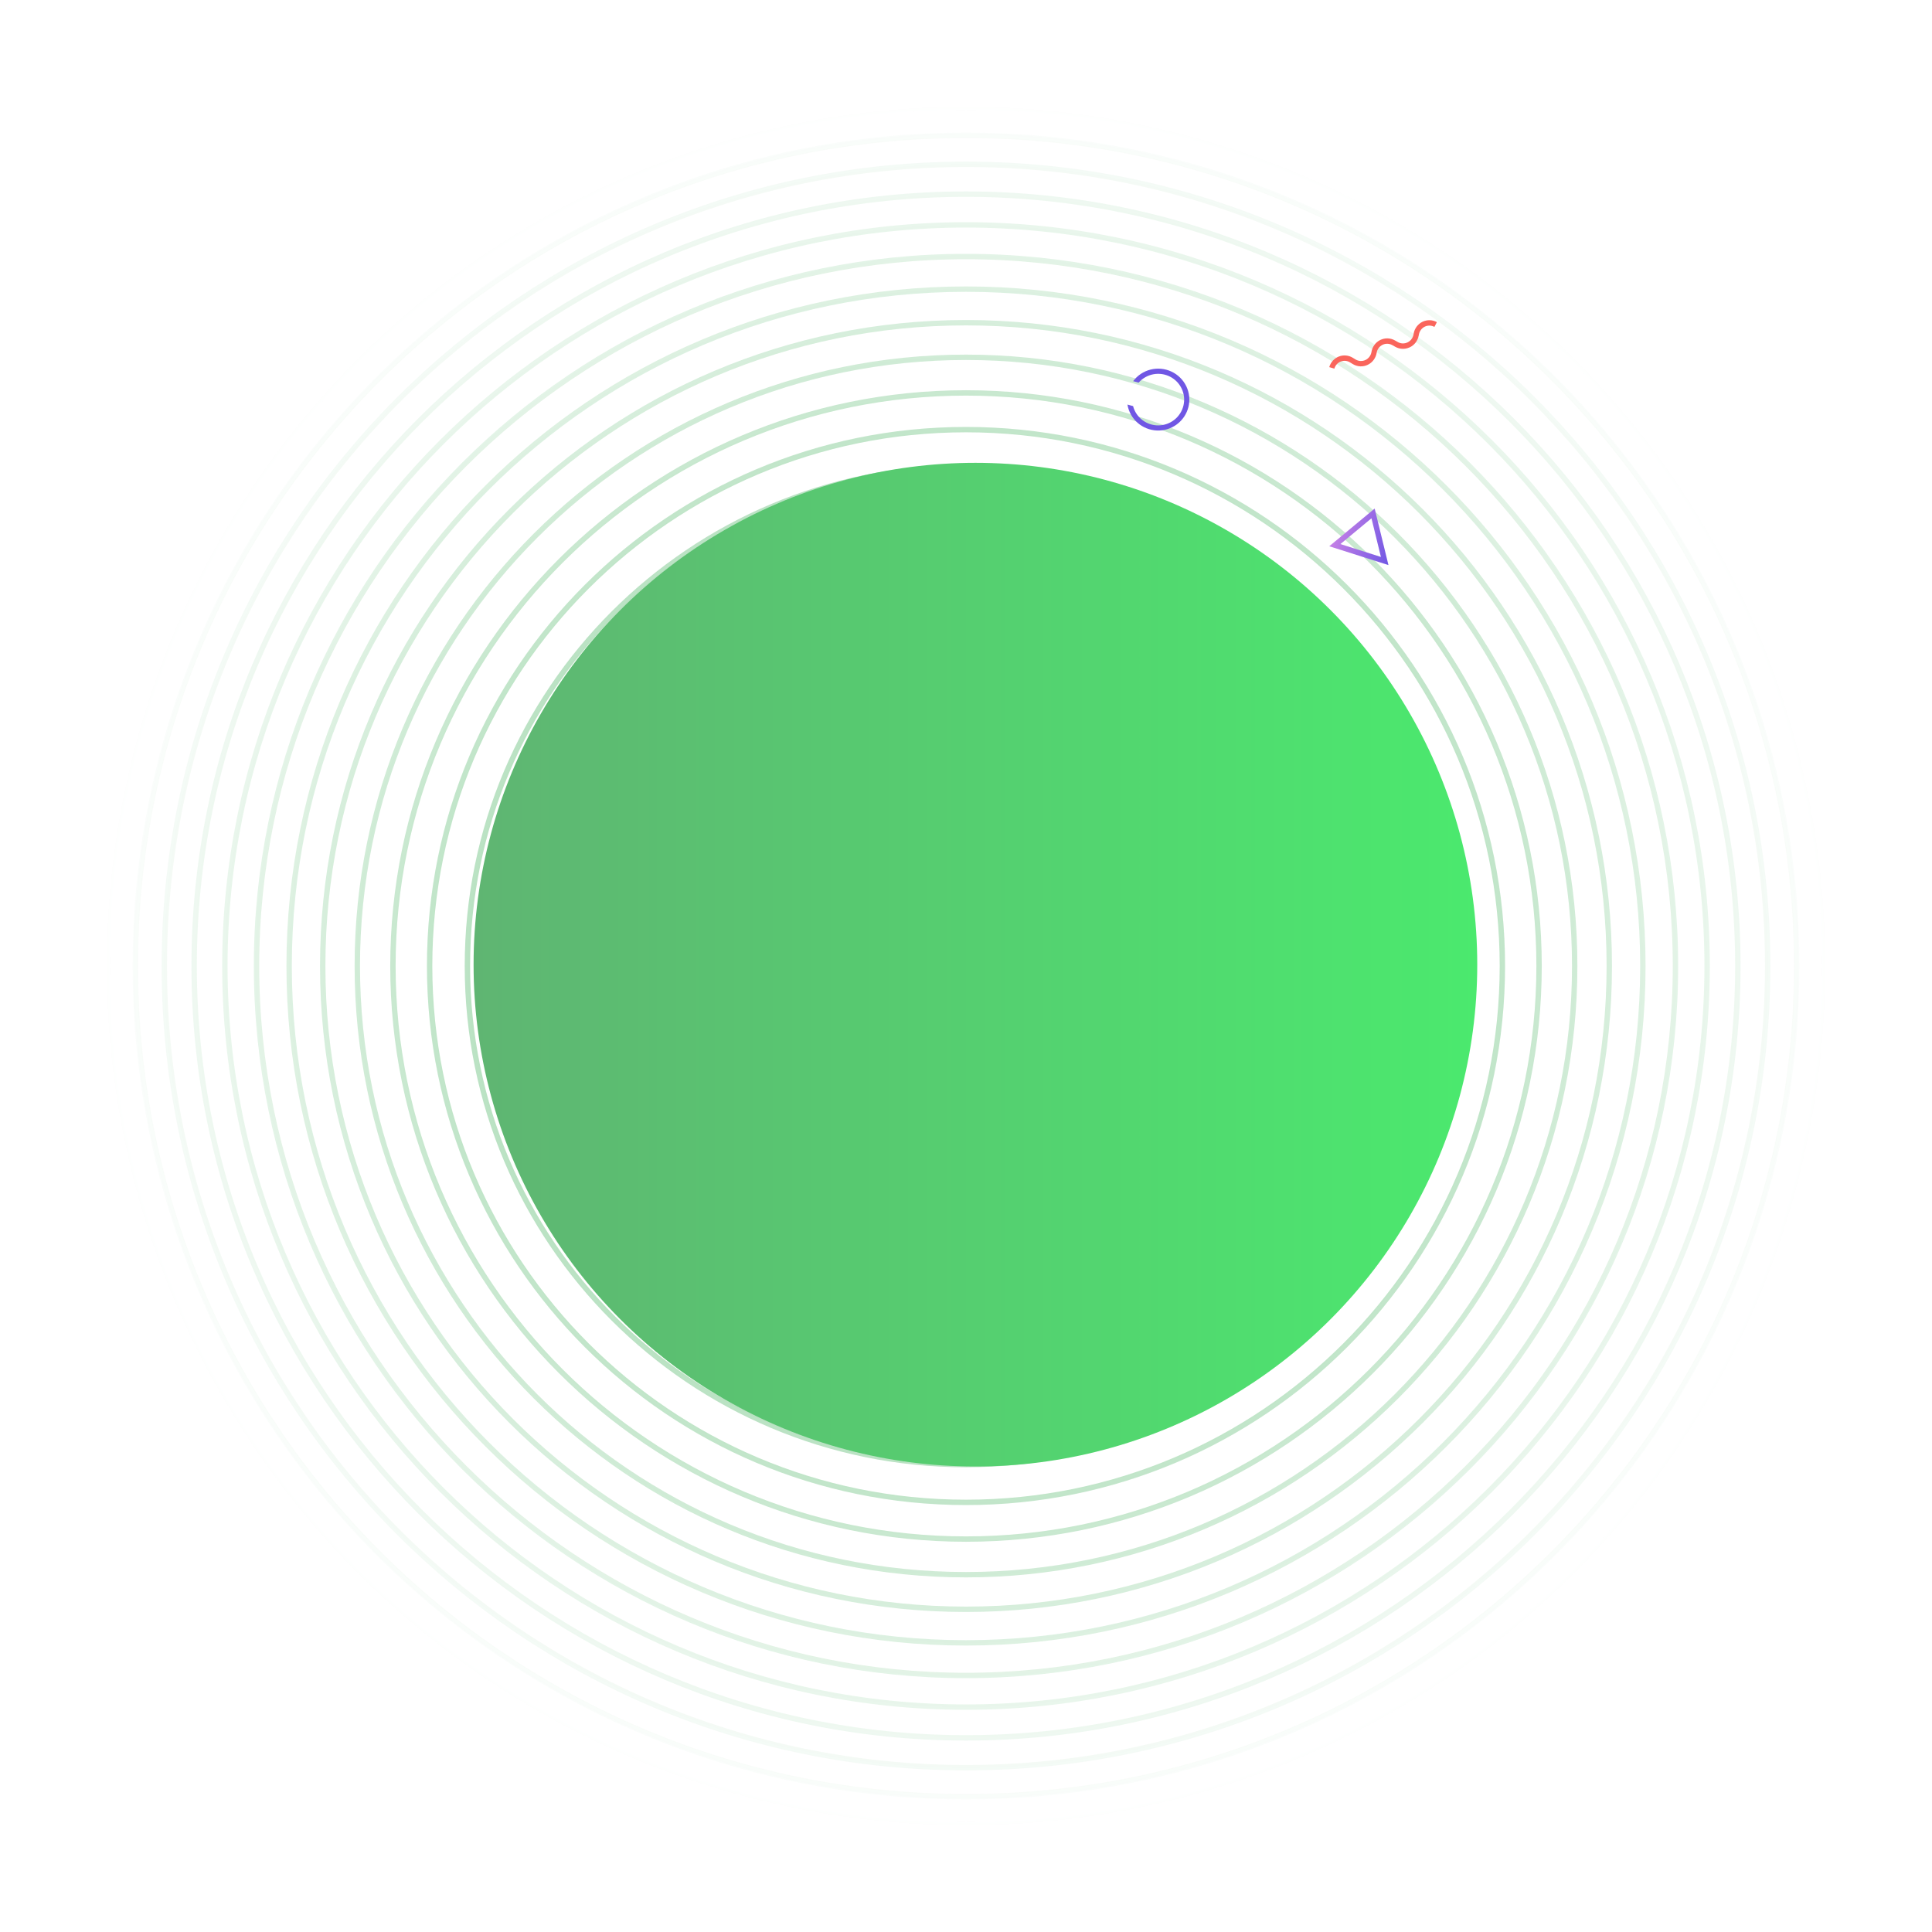<svg width="718" height="718" viewBox="0 0 718 718" fill="none" xmlns="http://www.w3.org/2000/svg">
<path d="M359 717C161.282 717 1 556.718 1 359C1 161.282 161.282 1 359 1C556.718 1 717 161.282 717 359C717 556.718 556.718 717 359 717Z" stroke="url(#paint0_radial_499_1501)" stroke-width="2" stroke-miterlimit="10"/>
<path d="M359 707.714C166.411 707.714 10.286 551.589 10.286 359C10.286 166.411 166.411 10.286 359 10.286C551.589 10.286 707.714 166.411 707.714 359C707.714 551.589 551.589 707.714 359 707.714Z" stroke="url(#paint1_radial_499_1501)" stroke-width="2" stroke-miterlimit="10"/>
<path d="M359 698.149C171.693 698.149 19.851 546.307 19.851 359C19.851 171.693 171.693 19.851 359 19.851C546.307 19.851 698.149 171.693 698.149 359C698.149 546.307 546.307 698.149 359 698.149Z" stroke="url(#paint2_radial_499_1501)" stroke-width="2" stroke-miterlimit="10"/>
<path d="M359 688.298C177.134 688.298 29.702 540.866 29.702 359C29.702 177.134 177.134 29.702 359 29.702C540.866 29.702 688.298 177.134 688.298 359C688.298 540.866 540.866 688.298 359 688.298Z" stroke="url(#paint3_radial_499_1501)" stroke-width="2" stroke-miterlimit="10"/>
<path d="M359 678.151C182.738 678.151 39.849 535.262 39.849 359C39.849 182.738 182.738 39.849 359 39.849C535.262 39.849 678.151 182.738 678.151 359C678.151 535.262 535.262 678.151 359 678.151Z" stroke="url(#paint4_radial_499_1501)" stroke-width="2" stroke-miterlimit="10"/>
<path d="M359 667.7C188.51 667.7 50.3 529.49 50.3 359C50.3 188.51 188.51 50.3 359 50.3C529.49 50.3 667.7 188.51 667.7 359C667.7 529.49 529.49 667.7 359 667.7Z" stroke="url(#paint5_radial_499_1501)" stroke-width="2" stroke-miterlimit="10"/>
<path d="M359 656.935C194.455 656.935 61.065 523.545 61.065 359C61.065 194.455 194.455 61.065 359 61.065C523.545 61.065 656.935 194.455 656.935 359C656.935 523.545 523.545 656.935 359 656.935Z" stroke="url(#paint6_radial_499_1501)" stroke-width="2" stroke-miterlimit="10"/>
<path d="M359 645.847C200.579 645.847 72.153 517.421 72.153 359C72.153 200.579 200.579 72.153 359 72.153C517.421 72.153 645.847 200.579 645.847 359C645.847 517.421 517.421 645.847 359 645.847Z" stroke="url(#paint7_radial_499_1501)" stroke-width="2" stroke-miterlimit="10"/>
<path d="M359 634.427C206.886 634.427 83.573 511.114 83.573 359C83.573 206.886 206.886 83.573 359 83.573C511.114 83.573 634.427 206.886 634.427 359C634.427 511.114 511.114 634.427 359 634.427Z" stroke="url(#paint8_radial_499_1501)" stroke-width="2" stroke-miterlimit="10"/>
<path d="M359 622.664C213.382 622.664 95.336 504.618 95.336 359C95.336 213.382 213.382 95.336 359 95.336C504.618 95.336 622.664 213.382 622.664 359C622.664 504.618 504.618 622.664 359 622.664Z" stroke="url(#paint9_radial_499_1501)" stroke-width="2" stroke-miterlimit="10"/>
<path d="M359 610.547C220.074 610.547 107.453 497.926 107.453 359C107.453 220.075 220.074 107.453 359 107.453C497.925 107.453 610.547 220.075 610.547 359C610.547 497.926 497.925 610.547 359 610.547Z" stroke="url(#paint10_radial_499_1501)" stroke-width="2" stroke-miterlimit="10"/>
<path d="M359 598.068C226.966 598.068 119.932 491.034 119.932 359C119.932 226.966 226.966 119.931 359 119.931C491.034 119.931 598.069 226.966 598.069 359C598.069 491.034 491.034 598.068 359 598.068Z" stroke="url(#paint11_radial_499_1501)" stroke-width="2" stroke-miterlimit="10"/>
<path d="M359 585.214C234.065 585.214 132.786 483.935 132.786 359C132.786 234.065 234.065 132.786 359 132.786C483.935 132.786 585.214 234.065 585.214 359C585.214 483.935 483.935 585.214 359 585.214Z" stroke="url(#paint12_radial_499_1501)" stroke-width="2" stroke-miterlimit="10"/>
<path d="M359 571.975C241.377 571.975 146.025 476.623 146.025 359C146.025 241.377 241.377 146.025 359 146.025C476.623 146.025 571.975 241.377 571.975 359C571.975 476.623 476.623 571.975 359 571.975Z" stroke="url(#paint13_radial_499_1501)" stroke-width="2" stroke-miterlimit="10"/>
<path d="M359 558.338C248.909 558.338 159.662 469.091 159.662 359C159.662 248.909 248.909 159.662 359 159.662C469.091 159.662 558.338 248.909 558.338 359C558.338 469.091 469.091 558.338 359 558.338Z" stroke="url(#paint14_radial_499_1501)" stroke-width="2" stroke-miterlimit="10"/>
<path d="M359 544.293C256.666 544.293 173.707 461.334 173.707 359C173.707 256.666 256.666 173.707 359 173.707C461.334 173.707 544.293 256.666 544.293 359C544.293 461.334 461.334 544.293 359 544.293Z" stroke="url(#paint15_radial_499_1501)" stroke-width="2" stroke-miterlimit="10"/>
<path d="M359 529.825C264.656 529.825 188.175 453.344 188.175 359C188.175 264.656 264.656 188.175 359 188.175C453.344 188.175 529.825 264.656 529.825 359C529.825 453.344 453.344 529.825 359 529.825Z" stroke="url(#paint16_radial_499_1501)" stroke-width="2" stroke-miterlimit="10"/>
<path d="M359 514.924C272.886 514.924 203.076 445.114 203.076 359C203.076 272.885 272.886 203.076 359 203.076C445.114 203.076 514.924 272.885 514.924 359C514.924 445.114 445.114 514.924 359 514.924Z" stroke="url(#paint17_radial_499_1501)" stroke-width="2" stroke-miterlimit="10"/>
<path d="M359 499.576C281.362 499.576 218.424 436.638 218.424 359C218.424 281.362 281.362 218.424 359 218.424C436.638 218.424 499.576 281.362 499.576 359C499.576 436.638 436.638 499.576 359 499.576Z" stroke="url(#paint18_radial_499_1501)" stroke-width="2" stroke-miterlimit="10"/>
<path d="M359 483.767C290.093 483.767 234.233 427.907 234.233 359C234.233 290.093 290.093 234.233 359 234.233C427.907 234.233 483.767 290.093 483.767 359C483.767 427.907 427.907 483.767 359 483.767Z" stroke="url(#paint19_radial_499_1501)" stroke-width="2" stroke-miterlimit="10"/>
<path d="M359 467.484C299.086 467.484 250.516 418.914 250.516 359C250.516 299.086 299.086 250.516 359 250.516C418.914 250.516 467.483 299.086 467.483 359C467.483 418.914 418.914 467.484 359 467.484Z" stroke="url(#paint20_radial_499_1501)" stroke-width="2" stroke-miterlimit="10"/>
<path d="M359 450.713C308.348 450.713 267.287 409.652 267.287 359C267.287 308.348 308.348 267.287 359 267.287C409.652 267.287 450.713 308.348 450.713 359C450.713 409.652 409.652 450.713 359 450.713Z" stroke="url(#paint21_radial_499_1501)" stroke-width="2" stroke-miterlimit="10"/>
<path d="M359 433.439C317.889 433.439 284.561 400.111 284.561 359C284.561 317.888 317.889 284.561 359 284.561C400.111 284.561 433.439 317.888 433.439 359C433.439 400.111 400.111 433.439 359 433.439Z" stroke="url(#paint22_radial_499_1501)" stroke-width="2" stroke-miterlimit="10"/>
<path d="M359 415.645C327.716 415.645 302.355 390.284 302.355 359C302.355 327.715 327.716 302.354 359 302.354C390.284 302.354 415.646 327.715 415.646 359C415.646 390.284 390.284 415.645 359 415.645Z" stroke="url(#paint23_radial_499_1501)" stroke-width="2" stroke-miterlimit="10"/>
<path d="M359 397.319C337.837 397.319 320.682 380.163 320.682 359C320.682 337.837 337.837 320.682 359 320.682C380.163 320.682 397.318 337.837 397.318 359C397.318 380.163 380.163 397.319 359 397.319Z" stroke="url(#paint24_radial_499_1501)" stroke-width="2" stroke-miterlimit="10"/>
<path d="M359 378.443C348.262 378.443 339.557 369.738 339.557 359C339.557 348.262 348.262 339.557 359 339.557C369.738 339.557 378.443 348.262 378.443 359C378.443 369.738 369.738 378.443 359 378.443Z" stroke="url(#paint25_radial_499_1501)" stroke-width="2" stroke-miterlimit="10"/>
<circle cx="362.5" cy="358.5" r="186.5" fill="url(#paint26_linear_499_1501)"/>
<path d="M516 210L494 203.008L510.87 189L516 210ZM498.142 202.196L513.196 206.981L509.685 192.614L498.142 202.196Z" fill="url(#paint27_linear_499_1501)"/>
<path d="M421.122 141.656L423.154 142.212C424.57 140.598 426.489 139.502 428.605 139.098C430.721 138.694 432.913 139.005 434.83 139.982C436.747 140.96 438.28 142.547 439.183 144.49C440.087 146.434 440.309 148.622 439.815 150.706C439.321 152.789 438.139 154.649 436.458 155.987C434.776 157.326 432.692 158.067 430.537 158.091C428.382 158.116 426.281 157.423 424.569 156.123C422.857 154.824 421.632 152.992 421.09 150.92L419 150.351C419.43 152.97 420.759 155.361 422.76 157.118C424.762 158.875 427.314 159.891 429.984 159.992C432.653 160.093 435.275 159.274 437.406 157.673C439.537 156.072 441.045 153.789 441.674 151.21C442.303 148.631 442.016 145.915 440.86 143.522C439.703 141.13 437.75 139.209 435.33 138.084C432.911 136.959 430.174 136.7 427.585 137.351C424.995 138.002 422.712 139.523 421.122 141.656Z" fill="url(#paint28_linear_499_1501)"/>
<path d="M523.731 129.142C522.903 129.509 522.004 129.676 521.102 129.631C520.201 129.585 519.322 129.329 518.534 128.882L517.436 128.267C516.883 127.951 516.263 127.776 515.629 127.755C514.995 127.735 514.366 127.871 513.795 128.151C513.223 128.431 512.727 128.847 512.347 129.364C511.968 129.881 511.717 130.483 511.615 131.12C511.458 132.083 511.074 132.993 510.494 133.771C509.914 134.549 509.157 135.171 508.288 135.585C507.418 135.999 506.463 136.191 505.504 136.146C504.545 136.1 503.612 135.817 502.784 135.323L501.687 134.655C501.169 134.343 500.587 134.156 499.987 134.109C499.386 134.062 498.783 134.155 498.224 134.381C497.664 134.607 497.163 134.961 496.759 135.415C496.355 135.869 496.058 136.411 495.892 137L494 136.439C494.25 135.558 494.695 134.747 495.3 134.068C495.906 133.389 496.656 132.859 497.494 132.52C498.331 132.181 499.234 132.041 500.132 132.111C501.031 132.181 501.902 132.459 502.679 132.924L503.777 133.592C504.329 133.928 504.954 134.121 505.597 134.154C506.24 134.187 506.881 134.06 507.465 133.783C508.048 133.506 508.556 133.088 508.944 132.566C509.332 132.043 509.588 131.432 509.69 130.786C509.844 129.835 510.221 128.936 510.789 128.164C511.357 127.392 512.099 126.771 512.952 126.351C513.805 125.932 514.745 125.728 515.693 125.755C516.64 125.783 517.567 126.041 518.396 126.509L519.493 127.124C520.037 127.436 520.648 127.609 521.272 127.63C521.896 127.651 522.517 127.519 523.08 127.245C523.646 126.979 524.141 126.58 524.526 126.082C524.911 125.584 525.174 125 525.294 124.378L525.386 123.877C525.562 122.95 525.949 122.078 526.518 121.331C527.086 120.585 527.82 119.985 528.658 119.58C529.497 119.176 530.418 118.978 531.346 119.002C532.274 119.026 533.183 119.273 534 119.721L533.074 121.491C532.529 121.191 531.922 121.026 531.302 121.009C530.682 120.992 530.067 121.125 529.507 121.395C528.947 121.665 528.458 122.065 528.078 122.564C527.699 123.063 527.441 123.645 527.325 124.264L527.226 124.759C527.054 125.69 526.666 126.566 526.095 127.314C525.523 128.062 524.785 128.661 523.941 129.062L523.731 129.142Z" fill="url(#paint29_linear_499_1501)"/>
<defs>
<radialGradient id="paint0_radial_499_1501" cx="0" cy="0" r="1" gradientUnits="userSpaceOnUse" gradientTransform="translate(359 359) rotate(90) scale(358)">
<stop stop-color="#5EBA72"/>
<stop offset="0.901" stop-color="#5DBC72" stop-opacity="0"/>
</radialGradient>
<radialGradient id="paint1_radial_499_1501" cx="0" cy="0" r="1" gradientUnits="userSpaceOnUse" gradientTransform="translate(359 359) rotate(90) scale(358)">
<stop stop-color="#5EBA72"/>
<stop offset="0.901" stop-color="#5DBC72" stop-opacity="0"/>
</radialGradient>
<radialGradient id="paint2_radial_499_1501" cx="0" cy="0" r="1" gradientUnits="userSpaceOnUse" gradientTransform="translate(359 359) rotate(90) scale(358)">
<stop stop-color="#5EBA72"/>
<stop offset="0.901" stop-color="#5DBC72" stop-opacity="0"/>
</radialGradient>
<radialGradient id="paint3_radial_499_1501" cx="0" cy="0" r="1" gradientUnits="userSpaceOnUse" gradientTransform="translate(359 359) rotate(90) scale(358)">
<stop stop-color="#5EBA72"/>
<stop offset="0.901" stop-color="#5DBC72" stop-opacity="0"/>
</radialGradient>
<radialGradient id="paint4_radial_499_1501" cx="0" cy="0" r="1" gradientUnits="userSpaceOnUse" gradientTransform="translate(359 359) rotate(90) scale(358)">
<stop stop-color="#5EBA72"/>
<stop offset="0.901" stop-color="#5DBC72" stop-opacity="0"/>
</radialGradient>
<radialGradient id="paint5_radial_499_1501" cx="0" cy="0" r="1" gradientUnits="userSpaceOnUse" gradientTransform="translate(359 359) rotate(90) scale(358)">
<stop stop-color="#5EBA72"/>
<stop offset="0.901" stop-color="#5DBC72" stop-opacity="0"/>
</radialGradient>
<radialGradient id="paint6_radial_499_1501" cx="0" cy="0" r="1" gradientUnits="userSpaceOnUse" gradientTransform="translate(359 359) rotate(90) scale(358)">
<stop stop-color="#5EBA72"/>
<stop offset="0.901" stop-color="#5DBC72" stop-opacity="0"/>
</radialGradient>
<radialGradient id="paint7_radial_499_1501" cx="0" cy="0" r="1" gradientUnits="userSpaceOnUse" gradientTransform="translate(359 359) rotate(90) scale(358)">
<stop stop-color="#5EBA72"/>
<stop offset="0.901" stop-color="#5DBC72" stop-opacity="0"/>
</radialGradient>
<radialGradient id="paint8_radial_499_1501" cx="0" cy="0" r="1" gradientUnits="userSpaceOnUse" gradientTransform="translate(359 359) rotate(90) scale(358)">
<stop stop-color="#5EBA72"/>
<stop offset="0.901" stop-color="#5DBC72" stop-opacity="0"/>
</radialGradient>
<radialGradient id="paint9_radial_499_1501" cx="0" cy="0" r="1" gradientUnits="userSpaceOnUse" gradientTransform="translate(359 359) rotate(90) scale(358)">
<stop stop-color="#5EBA72"/>
<stop offset="0.901" stop-color="#5DBC72" stop-opacity="0"/>
</radialGradient>
<radialGradient id="paint10_radial_499_1501" cx="0" cy="0" r="1" gradientUnits="userSpaceOnUse" gradientTransform="translate(359 359) rotate(90) scale(358)">
<stop stop-color="#5EBA72"/>
<stop offset="0.901" stop-color="#5DBC72" stop-opacity="0"/>
</radialGradient>
<radialGradient id="paint11_radial_499_1501" cx="0" cy="0" r="1" gradientUnits="userSpaceOnUse" gradientTransform="translate(359 359) rotate(90) scale(358)">
<stop stop-color="#5EBA72"/>
<stop offset="0.901" stop-color="#5DBC72" stop-opacity="0"/>
</radialGradient>
<radialGradient id="paint12_radial_499_1501" cx="0" cy="0" r="1" gradientUnits="userSpaceOnUse" gradientTransform="translate(359 359) rotate(90) scale(358)">
<stop stop-color="#5EBA72"/>
<stop offset="0.901" stop-color="#5DBC72" stop-opacity="0"/>
</radialGradient>
<radialGradient id="paint13_radial_499_1501" cx="0" cy="0" r="1" gradientUnits="userSpaceOnUse" gradientTransform="translate(359 359) rotate(90) scale(358)">
<stop stop-color="#5EBA72"/>
<stop offset="0.901" stop-color="#5DBC72" stop-opacity="0"/>
</radialGradient>
<radialGradient id="paint14_radial_499_1501" cx="0" cy="0" r="1" gradientUnits="userSpaceOnUse" gradientTransform="translate(359 359) rotate(90) scale(358)">
<stop stop-color="#5EBA72"/>
<stop offset="0.901" stop-color="#5DBC72" stop-opacity="0"/>
</radialGradient>
<radialGradient id="paint15_radial_499_1501" cx="0" cy="0" r="1" gradientUnits="userSpaceOnUse" gradientTransform="translate(359 359) rotate(90) scale(358)">
<stop stop-color="#5EBA72"/>
<stop offset="0.901" stop-color="#5DBC72" stop-opacity="0"/>
</radialGradient>
<radialGradient id="paint16_radial_499_1501" cx="0" cy="0" r="1" gradientUnits="userSpaceOnUse" gradientTransform="translate(359 359) rotate(90) scale(358)">
<stop stop-color="#5EBA72"/>
<stop offset="0.901" stop-color="#5DBC72" stop-opacity="0"/>
</radialGradient>
<radialGradient id="paint17_radial_499_1501" cx="0" cy="0" r="1" gradientUnits="userSpaceOnUse" gradientTransform="translate(359 359) rotate(90) scale(358)">
<stop stop-color="#5EBA72"/>
<stop offset="0.901" stop-color="#5DBC72" stop-opacity="0"/>
</radialGradient>
<radialGradient id="paint18_radial_499_1501" cx="0" cy="0" r="1" gradientUnits="userSpaceOnUse" gradientTransform="translate(359 359) rotate(90) scale(358)">
<stop stop-color="#5EBA72"/>
<stop offset="0.901" stop-color="#5DBC72" stop-opacity="0"/>
</radialGradient>
<radialGradient id="paint19_radial_499_1501" cx="0" cy="0" r="1" gradientUnits="userSpaceOnUse" gradientTransform="translate(359 359) rotate(90) scale(358)">
<stop stop-color="#5EBA72"/>
<stop offset="0.901" stop-color="#5DBC72" stop-opacity="0"/>
</radialGradient>
<radialGradient id="paint20_radial_499_1501" cx="0" cy="0" r="1" gradientUnits="userSpaceOnUse" gradientTransform="translate(359 359) rotate(90) scale(358)">
<stop stop-color="#5EBA72"/>
<stop offset="0.901" stop-color="#5DBC72" stop-opacity="0"/>
</radialGradient>
<radialGradient id="paint21_radial_499_1501" cx="0" cy="0" r="1" gradientUnits="userSpaceOnUse" gradientTransform="translate(359 359) rotate(90) scale(358)">
<stop stop-color="#5EBA72"/>
<stop offset="0.901" stop-color="#5DBC72" stop-opacity="0"/>
</radialGradient>
<radialGradient id="paint22_radial_499_1501" cx="0" cy="0" r="1" gradientUnits="userSpaceOnUse" gradientTransform="translate(359 359) rotate(90) scale(358)">
<stop stop-color="#5EBA72"/>
<stop offset="0.901" stop-color="#5DBC72" stop-opacity="0"/>
</radialGradient>
<radialGradient id="paint23_radial_499_1501" cx="0" cy="0" r="1" gradientUnits="userSpaceOnUse" gradientTransform="translate(359 359) rotate(90) scale(358)">
<stop stop-color="#5EBA72"/>
<stop offset="0.901" stop-color="#5DBC72" stop-opacity="0"/>
</radialGradient>
<radialGradient id="paint24_radial_499_1501" cx="0" cy="0" r="1" gradientUnits="userSpaceOnUse" gradientTransform="translate(359 359) rotate(90) scale(358)">
<stop stop-color="#5EBA72"/>
<stop offset="0.901" stop-color="#5DBC72" stop-opacity="0"/>
</radialGradient>
<radialGradient id="paint25_radial_499_1501" cx="0" cy="0" r="1" gradientUnits="userSpaceOnUse" gradientTransform="translate(359 359) rotate(90) scale(358)">
<stop stop-color="#5EBA72"/>
<stop offset="0.901" stop-color="#5DBC72" stop-opacity="0"/>
</radialGradient>
<linearGradient id="paint26_linear_499_1501" x1="176" y1="358.498" x2="549" y2="358.498" gradientUnits="userSpaceOnUse">
<stop stop-color="#5FB572"/>
<stop offset="1" stop-color="#4BE96E"/>
</linearGradient>
<linearGradient id="paint27_linear_499_1501" x1="496.726" y1="194.188" x2="518.769" y2="201.057" gradientUnits="userSpaceOnUse">
<stop stop-color="#C681E6"/>
<stop offset="1" stop-color="#7057E4"/>
</linearGradient>
<linearGradient id="paint28_linear_499_1501" x1="1072.6" y1="2777.63" x2="1289.55" y2="1983.76" gradientUnits="userSpaceOnUse">
<stop stop-color="#C681E6"/>
<stop offset="1" stop-color="#7057E4"/>
</linearGradient>
<linearGradient id="paint29_linear_499_1501" x1="3651.98" y1="-515.65" x2="6082.09" y2="-1544.26" gradientUnits="userSpaceOnUse">
<stop stop-color="#FA655C"/>
<stop offset="1" stop-color="#FFBF8A"/>
</linearGradient>
</defs>
</svg>
